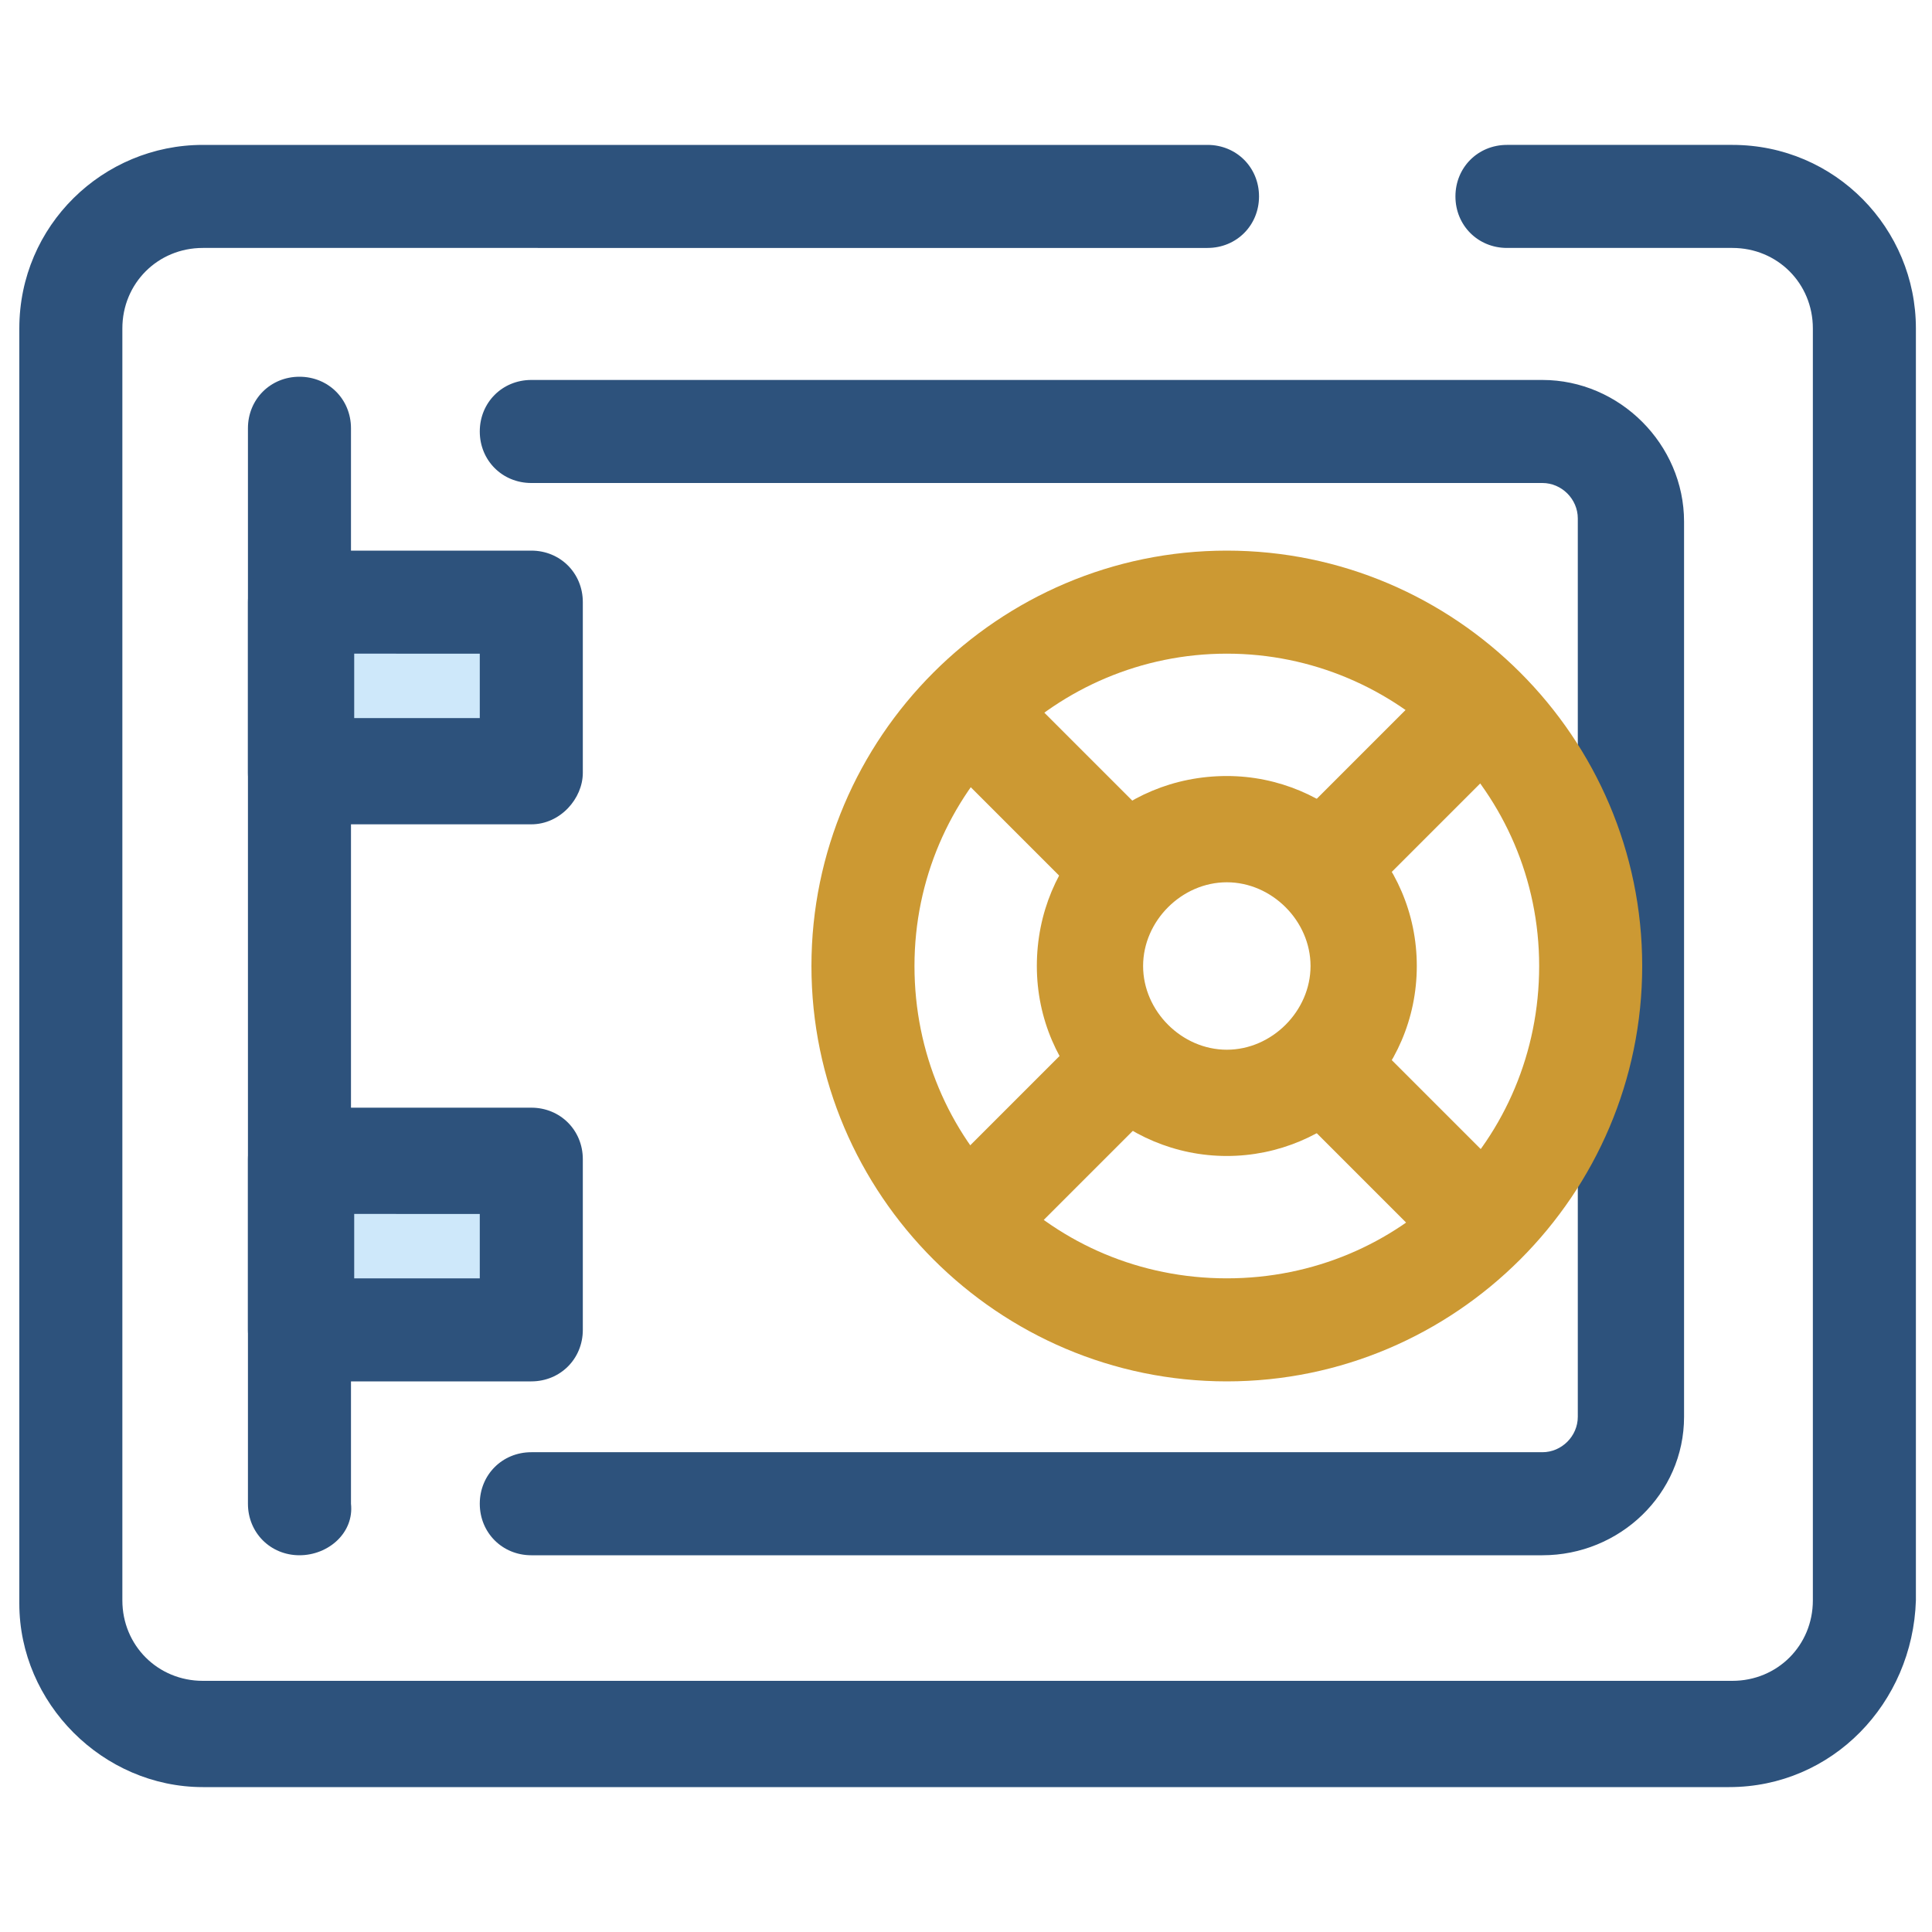 <?xml version="1.0" encoding="utf-8"?>
<!-- Generator: Adobe Illustrator 24.0.2, SVG Export Plug-In . SVG Version: 6.00 Build 0)  -->
<svg version="1.1" id="Layer_1" xmlns="http://www.w3.org/2000/svg" xmlns:xlink="http://www.w3.org/1999/xlink" x="0px" y="0px"
	 viewBox="0 0 60 60" style="enable-background:new 0 0 60 60;" xml:space="preserve">
<style type="text/css">
	.st0{fill:#2D527C;}
	.st1{fill:#CC9933;}
	.st2{fill:#CEE8FA;}
</style>
<g>
	<g>
		<path class="st0" d="M53.7,55.5H6.3c-3.1,0-5.7-2.6-5.7-5.7V10.2c0-3.2,2.6-5.7,5.7-5.7h31.2c0.9,0,1.6,0.7,1.6,1.6
			s-0.7,1.6-1.6,1.6H6.3c-1.4,0-2.5,1.1-2.5,2.5v39.5c0,1.4,1.1,2.5,2.5,2.5h47.5c1.4,0,2.5-1.1,2.5-2.5V10.2c0-1.4-1.1-2.5-2.5-2.5
			h-7c-0.9,0-1.6-0.7-1.6-1.6s0.7-1.6,1.6-1.6h7c3.2,0,5.7,2.6,5.7,5.7v39.5C59.4,52.9,56.9,55.5,53.7,55.5z"/>
		<path class="st0" d="M47.9,48.3H16.5c-0.9,0-1.6-0.7-1.6-1.6s0.7-1.6,1.6-1.6h31.4c0.6,0,1.1-0.5,1.1-1.1V16.1
			c0-0.6-0.5-1.1-1.1-1.1H16.5c-0.9,0-1.6-0.7-1.6-1.6c0-0.9,0.7-1.6,1.6-1.6h31.4c2.4,0,4.4,2,4.4,4.4V44
			C52.3,46.4,50.3,48.3,47.9,48.3z"/>
		<path class="st0" d="M9.3,48.3c-0.9,0-1.6-0.7-1.6-1.6V13.3c0-0.9,0.7-1.6,1.6-1.6c0.9,0,1.6,0.7,1.6,1.6v33.4
			C11,47.6,10.2,48.3,9.3,48.3z"/>
	</g>
	<path class="st1" d="M38.1,42.9c-7.1,0-12.9-5.8-12.9-12.9s5.8-12.9,12.9-12.9S51,22.9,51,30S45.2,42.9,38.1,42.9z M38.1,20.3
		c-5.3,0-9.7,4.3-9.7,9.7s4.3,9.7,9.7,9.7s9.7-4.3,9.7-9.7S43.4,20.3,38.1,20.3z M38.1,35.9c-3.2,0-5.9-2.6-5.9-5.9s2.6-5.9,5.9-5.9
		c3.2,0,5.9,2.6,5.9,5.9S41.3,35.9,38.1,35.9z M38.1,27.4c-1.4,0-2.6,1.2-2.6,2.6s1.2,2.6,2.6,2.6s2.6-1.2,2.6-2.6
		C40.7,28.6,39.5,27.4,38.1,27.4z"/>
	<rect x="9.3" y="36.1" class="st2" width="7.2" height="5.3"/>
	<path class="st0" d="M16.5,42.9H9.3c-0.9,0-1.6-0.7-1.6-1.6v-5.3c0-0.9,0.7-1.6,1.6-1.6h7.2c0.9,0,1.6,0.7,1.6,1.6v5.3
		C18.1,42.2,17.4,42.9,16.5,42.9z M11,39.7h3.9v-2H11V39.7z"/>
	<rect x="9.3" y="18.7" class="st2" width="7.2" height="5.3"/>
	<g>
		<path class="st0" d="M16.5,25.6H9.3c-0.9,0-1.6-0.7-1.6-1.6v-5.3c0-0.9,0.7-1.6,1.6-1.6h7.2c0.9,0,1.6,0.7,1.6,1.6v5.3
			C18.1,24.8,17.4,25.6,16.5,25.6z M11,22.3h3.9v-2H11V22.3z"/>
		<path class="st1" d="M30.4,39.3c-0.4,0-0.8-0.2-1.2-0.5c-0.6-0.6-0.6-1.7,0-2.3l4.6-4.6c0.6-0.6,1.7-0.6,2.3,0
			c0.6,0.6,0.6,1.7,0,2.3l-4.6,4.6C31.3,39.1,30.8,39.3,30.4,39.3z"/>
		<path class="st1" d="M41.4,28.3c-0.4,0-0.8-0.2-1.2-0.5c-0.6-0.6-0.6-1.7,0-2.3l4.3-4.3c0.6-0.6,1.7-0.6,2.3,0
			c0.6,0.6,0.6,1.7,0,2.3l-4.3,4.3C42.2,28.2,41.8,28.3,41.4,28.3z"/>
		<path class="st1" d="M34.7,28.3c-0.4,0-0.8-0.2-1.2-0.5l-4.3-4.3c-0.6-0.6-0.6-1.7,0-2.3c0.6-0.6,1.7-0.6,2.3,0l4.3,4.3
			c0.6,0.6,0.6,1.7,0,2.3C35.5,28.1,35.1,28.3,34.7,28.3z"/>
		<path class="st1" d="M45.7,39.3c-0.4,0-0.8-0.2-1.2-0.5l-4.3-4.3c-0.6-0.6-0.6-1.7,0-2.3c0.6-0.6,1.7-0.6,2.3,0l4.3,4.3
			c0.6,0.6,0.6,1.7,0,2.3C46.5,39.1,46.1,39.3,45.7,39.3z"/>
	</g>
</g>
</svg>
